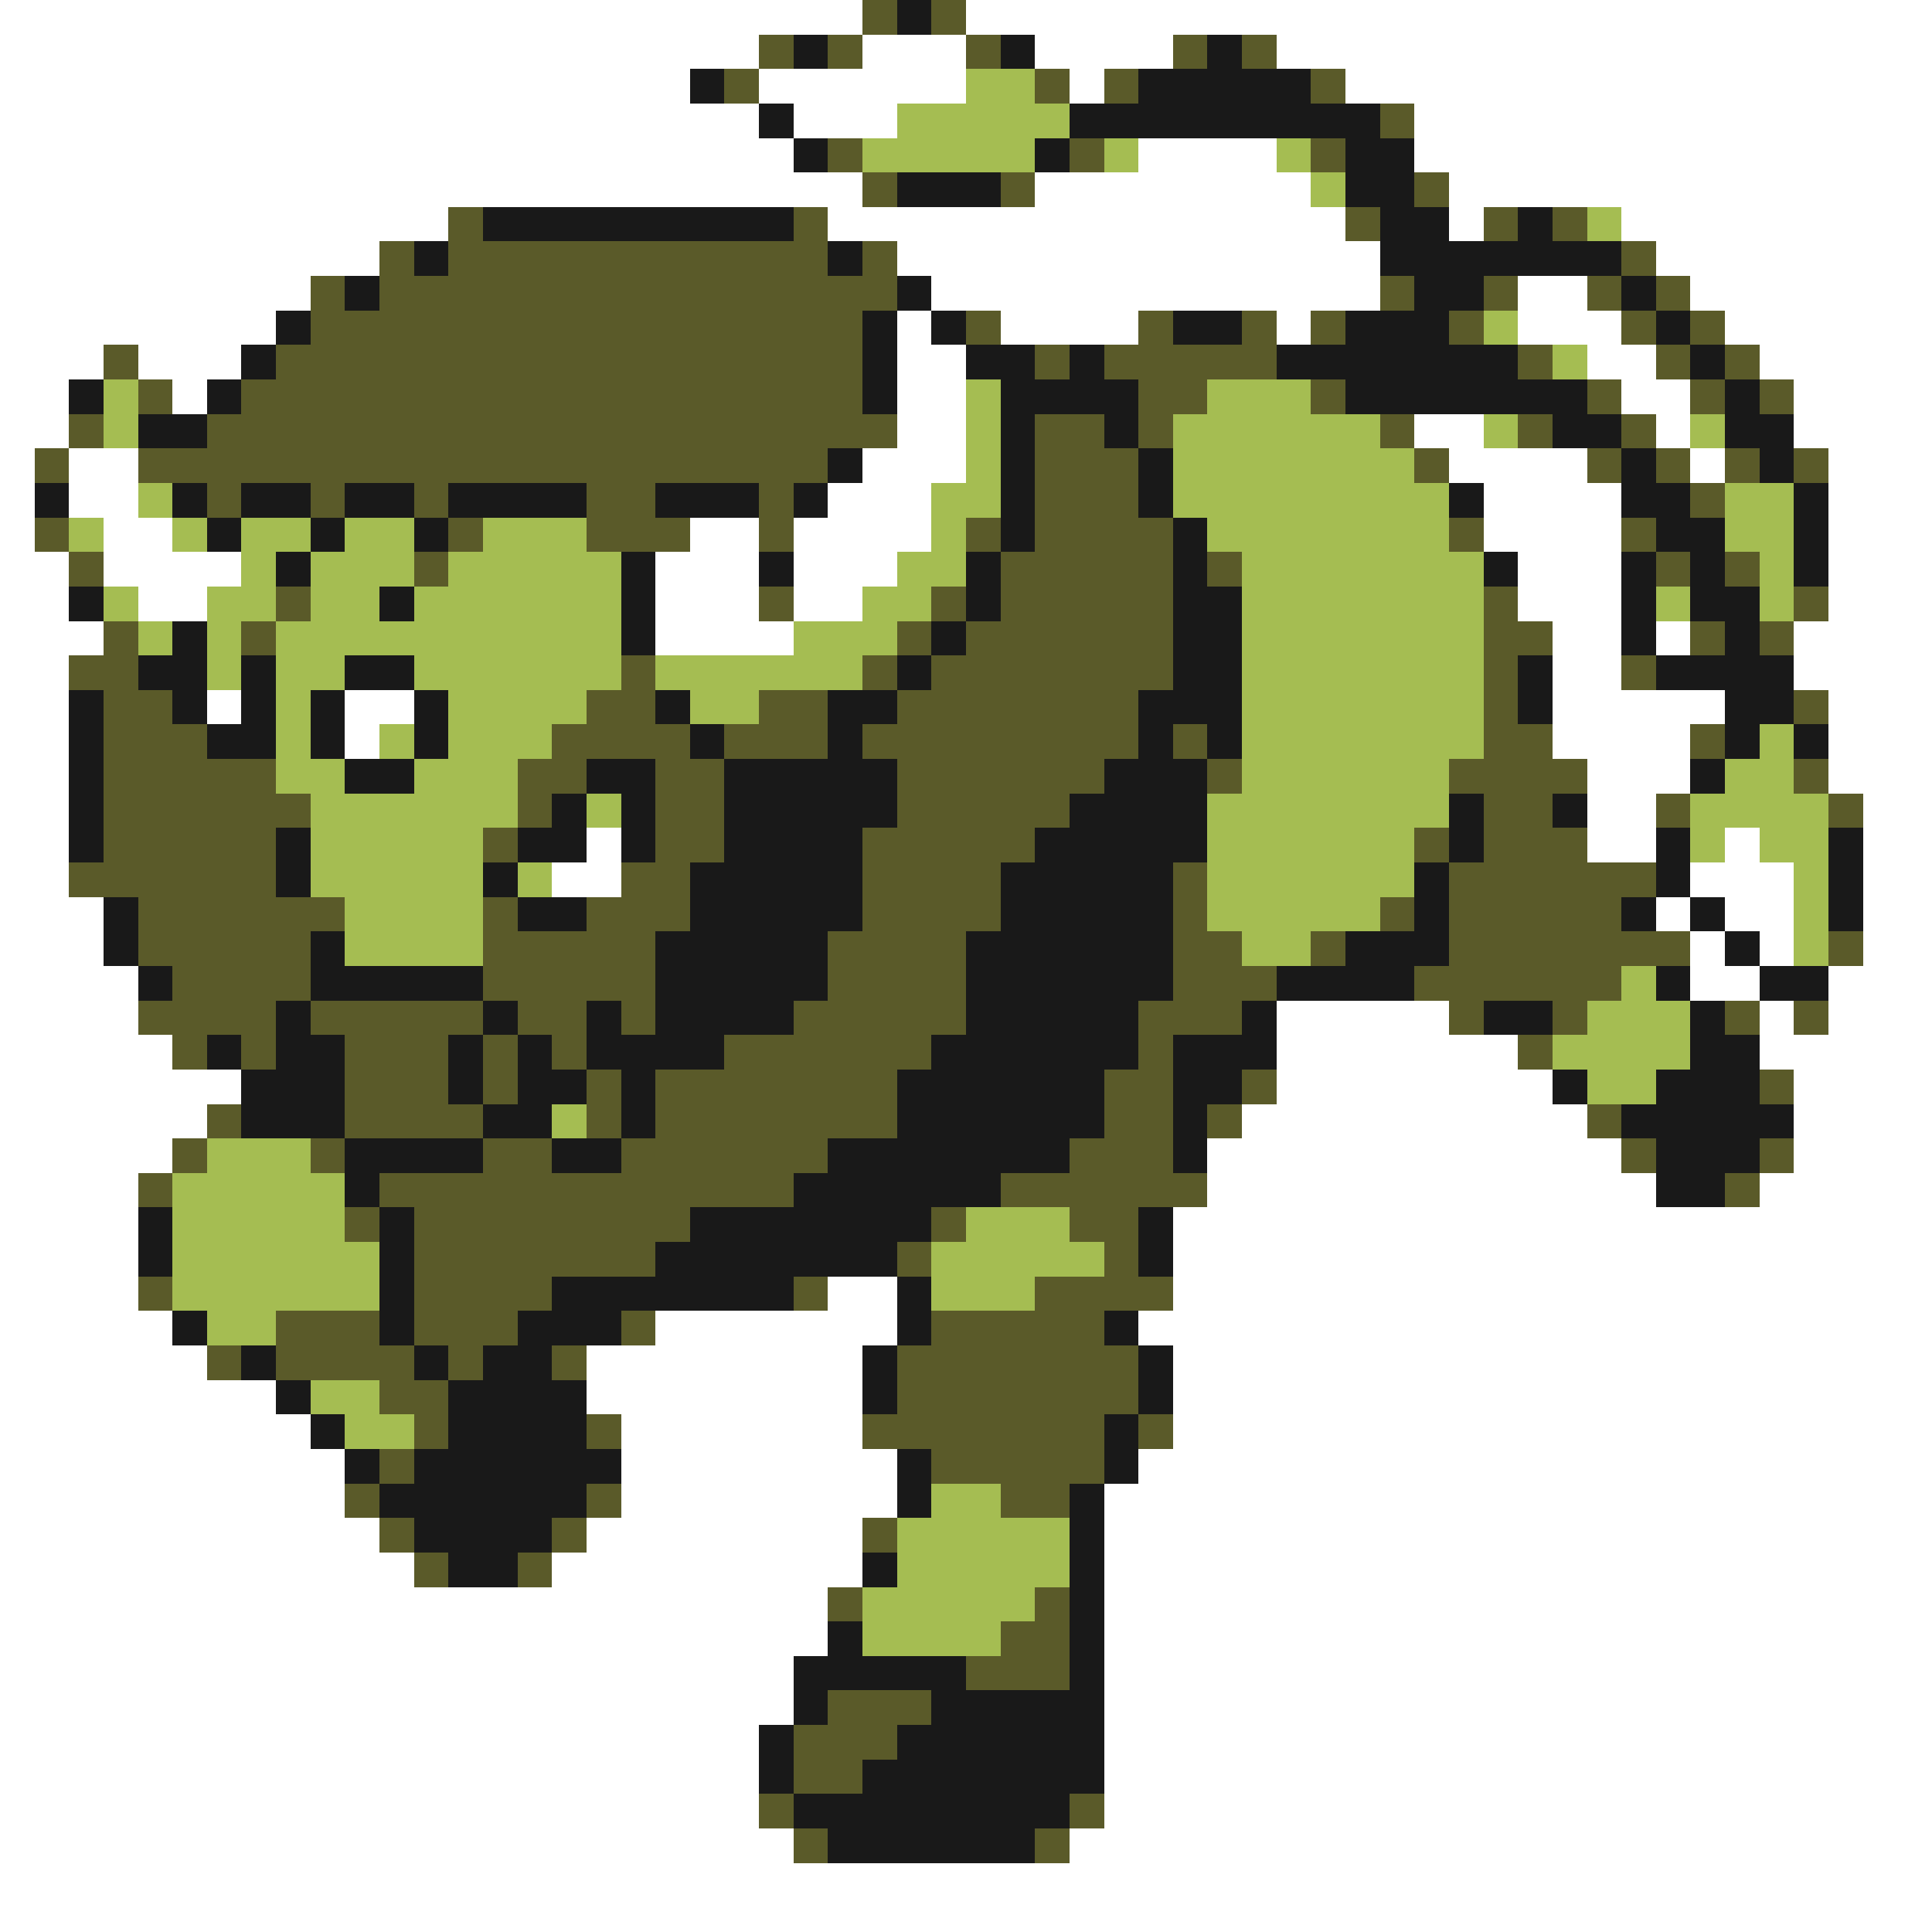 <svg xmlns="http://www.w3.org/2000/svg" viewBox="0 -0.5 56 56" shape-rendering="crispEdges">
<rect x="0" y="-0.5" width="56" height="56" fill="#808080" stroke="none"/>
<path stroke="#ffffff" d="M0 0h25M28 0h28M0 1h22M25 1h3M30 1h4M37 1h19M0 2h20M22 2h6M31 2h1M39 2h17M0 3h22M23 3h3M41 3h15M0 4h23M33 4h4M41 4h15M0 5h25M30 5h8M42 5h14M0 6h13M24 6h15M42 6h1M47 6h9M0 7h11M26 7h14M48 7h8M0 8h9M27 8h13M44 8h2M49 8h7M0 9h8M26 9h1M29 9h4M37 9h1M44 9h3M50 9h6M0 10h3M4 10h3M26 10h2M46 10h2M51 10h5M0 11h2M5 11h1M26 11h2M47 11h2M52 11h4M0 12h2M26 12h2M41 12h2M48 12h1M52 12h4M0 13h1M2 13h2M25 13h3M42 13h4M49 13h1M53 13h3M0 14h1M2 14h2M24 14h3M43 14h4M53 14h3M0 15h1M3 15h2M20 15h2M23 15h4M43 15h4M53 15h3M0 16h2M3 16h4M19 16h3M23 16h3M44 16h3M53 16h3M0 17h2M4 17h2M19 17h3M23 17h2M44 17h3M53 17h3M0 18h3M19 18h4M45 18h2M48 18h1M52 18h4M0 19h2M45 19h2M52 19h4M0 20h2M6 20h1M10 20h2M45 20h5M53 20h3M0 21h2M10 21h1M45 21h4M53 21h3M0 22h2M46 22h3M53 22h3M0 23h2M46 23h2M54 23h2M0 24h2M17 24h1M46 24h2M50 24h1M54 24h2M0 25h2M16 25h2M49 25h3M54 25h2M0 26h3M48 26h1M50 26h2M54 26h2M0 27h3M49 27h1M51 27h1M54 27h2M0 28h4M49 28h2M53 28h3M0 29h4M37 29h5M51 29h1M53 29h3M0 30h5M37 30h7M51 30h5M0 31h7M37 31h8M52 31h4M0 32h6M36 32h10M52 32h4M0 33h5M35 33h12M52 33h4M0 34h4M35 34h13M51 34h5M0 35h4M34 35h22M0 36h4M34 36h22M0 37h4M24 37h2M34 37h22M0 38h5M19 38h7M33 38h23M0 39h6M17 39h8M34 39h22M0 40h8M17 40h8M34 40h22M0 41h9M18 41h7M34 41h22M0 42h10M18 42h8M33 42h23M0 43h10M18 43h8M32 43h24M0 44h11M17 44h8M32 44h24M0 45h12M16 45h9M32 45h24M0 46h24M32 46h24M0 47h24M32 47h24M0 48h23M32 48h24M0 49h23M32 49h24M0 50h22M32 50h24M0 51h22M32 51h24M0 52h22M32 52h24M0 53h23M31 53h25M0 54h56M0 55h56" />
<path stroke="#5a5a29" d="M25 0h1M27 0h1M22 1h1M24 1h1M28 1h1M34 1h1M36 1h1M21 2h1M30 2h1M32 2h1M38 2h1M40 3h1M24 4h1M31 4h1M38 4h1M25 5h1M29 5h1M41 5h1M13 6h1M23 6h1M39 6h1M43 6h1M45 6h1M11 7h1M13 7h11M25 7h1M47 7h1M9 8h1M11 8h15M40 8h1M43 8h1M46 8h1M48 8h1M9 9h16M28 9h1M33 9h1M36 9h1M38 9h1M42 9h1M47 9h1M49 9h1M3 10h1M8 10h17M30 10h1M32 10h5M44 10h1M48 10h1M50 10h1M4 11h1M7 11h18M33 11h2M38 11h1M46 11h1M49 11h1M51 11h1M2 12h1M6 12h20M30 12h2M33 12h1M40 12h1M44 12h1M47 12h1M1 13h1M4 13h20M30 13h3M41 13h1M46 13h1M48 13h1M50 13h1M52 13h1M6 14h1M9 14h1M12 14h1M17 14h2M22 14h1M30 14h3M49 14h1M1 15h1M13 15h1M17 15h3M22 15h1M28 15h1M30 15h4M42 15h1M47 15h1M2 16h1M12 16h1M29 16h5M35 16h1M48 16h1M50 16h1M8 17h1M22 17h1M27 17h1M29 17h5M43 17h1M52 17h1M3 18h1M7 18h1M26 18h1M28 18h6M43 18h2M49 18h1M51 18h1M2 19h2M18 19h1M25 19h1M27 19h7M43 19h1M47 19h1M3 20h2M17 20h2M22 20h2M26 20h7M43 20h1M52 20h1M3 21h3M16 21h4M21 21h3M25 21h8M34 21h1M43 21h2M49 21h1M3 22h5M15 22h2M19 22h2M26 22h6M35 22h1M42 22h4M52 22h1M3 23h6M15 23h1M19 23h2M26 23h5M43 23h2M48 23h1M53 23h1M3 24h5M14 24h1M19 24h2M25 24h5M41 24h1M43 24h3M2 25h6M18 25h2M25 25h4M34 25h1M42 25h6M4 26h6M14 26h1M17 26h3M25 26h4M34 26h1M40 26h1M42 26h5M4 27h5M14 27h5M24 27h4M34 27h2M38 27h1M42 27h7M53 27h1M5 28h4M14 28h5M24 28h4M34 28h3M41 28h6M4 29h4M9 29h5M15 29h2M18 29h1M23 29h5M33 29h3M42 29h1M45 29h1M50 29h1M52 29h1M5 30h1M7 30h1M10 30h3M14 30h1M16 30h1M21 30h6M33 30h1M44 30h1M10 31h3M14 31h1M17 31h1M19 31h7M32 31h2M36 31h1M51 31h1M6 32h1M10 32h4M17 32h1M19 32h7M32 32h2M35 32h1M46 32h1M5 33h1M9 33h1M14 33h2M18 33h6M31 33h3M47 33h1M51 33h1M4 34h1M11 34h12M29 34h6M50 34h1M10 35h1M12 35h8M27 35h1M31 35h2M12 36h7M26 36h1M32 36h1M4 37h1M12 37h4M23 37h1M30 37h4M8 38h3M12 38h3M18 38h1M27 38h5M6 39h1M8 39h4M13 39h1M16 39h1M26 39h7M11 40h2M26 40h7M12 41h1M17 41h1M25 41h7M33 41h1M11 42h1M27 42h5M10 43h1M17 43h1M29 43h2M11 44h1M16 44h1M25 44h1M12 45h1M15 45h1M24 46h1M30 46h1M29 47h2M28 48h3M24 49h3M23 50h3M23 51h2M22 52h1M31 52h1M23 53h1M30 53h1" />
<path stroke="#191919" d="M26 0h1M23 1h1M29 1h1M35 1h1M20 2h1M33 2h5M22 3h1M31 3h9M23 4h1M30 4h1M39 4h2M26 5h3M39 5h2M14 6h9M40 6h2M44 6h1M12 7h1M24 7h1M40 7h7M10 8h1M26 8h1M41 8h2M47 8h1M8 9h1M25 9h1M27 9h1M34 9h2M39 9h3M48 9h1M7 10h1M25 10h1M28 10h2M31 10h1M37 10h7M49 10h1M2 11h1M6 11h1M25 11h1M29 11h4M39 11h7M50 11h1M4 12h2M29 12h1M32 12h1M45 12h2M50 12h2M24 13h1M29 13h1M33 13h1M47 13h1M51 13h1M1 14h1M5 14h1M7 14h2M10 14h2M13 14h4M19 14h3M23 14h1M29 14h1M33 14h1M42 14h1M47 14h2M52 14h1M6 15h1M9 15h1M12 15h1M29 15h1M34 15h1M48 15h2M52 15h1M8 16h1M18 16h1M22 16h1M28 16h1M34 16h1M43 16h1M47 16h1M49 16h1M52 16h1M2 17h1M11 17h1M18 17h1M28 17h1M34 17h2M47 17h1M49 17h2M5 18h1M18 18h1M27 18h1M34 18h2M47 18h1M50 18h1M4 19h2M7 19h1M10 19h2M26 19h1M34 19h2M44 19h1M48 19h4M2 20h1M5 20h1M7 20h1M9 20h1M12 20h1M19 20h1M24 20h2M33 20h3M44 20h1M50 20h2M2 21h1M6 21h2M9 21h1M12 21h1M20 21h1M24 21h1M33 21h1M35 21h1M50 21h1M52 21h1M2 22h1M10 22h2M17 22h2M21 22h5M32 22h3M49 22h1M2 23h1M16 23h1M18 23h1M21 23h5M31 23h4M42 23h1M45 23h1M2 24h1M8 24h1M15 24h2M18 24h1M21 24h4M30 24h5M42 24h1M48 24h1M53 24h1M8 25h1M14 25h1M20 25h5M29 25h5M41 25h1M48 25h1M53 25h1M3 26h1M15 26h2M20 26h5M29 26h5M41 26h1M47 26h1M49 26h1M53 26h1M3 27h1M9 27h1M19 27h5M28 27h6M39 27h3M50 27h1M4 28h1M9 28h5M19 28h5M28 28h6M37 28h4M48 28h1M51 28h2M8 29h1M14 29h1M17 29h1M19 29h4M28 29h5M36 29h1M43 29h2M49 29h1M6 30h1M8 30h2M13 30h1M15 30h1M17 30h4M27 30h6M34 30h3M49 30h2M7 31h3M13 31h1M15 31h2M18 31h1M26 31h6M34 31h2M45 31h1M48 31h3M7 32h3M14 32h2M18 32h1M26 32h6M34 32h1M47 32h5M10 33h4M16 33h2M24 33h7M34 33h1M48 33h3M10 34h1M23 34h6M48 34h2M4 35h1M11 35h1M20 35h7M33 35h1M4 36h1M11 36h1M19 36h7M33 36h1M11 37h1M16 37h7M26 37h1M5 38h1M11 38h1M15 38h3M26 38h1M32 38h1M7 39h1M12 39h1M14 39h2M25 39h1M33 39h1M8 40h1M13 40h4M25 40h1M33 40h1M9 41h1M13 41h4M32 41h1M10 42h1M12 42h6M26 42h1M32 42h1M11 43h6M26 43h1M31 43h1M12 44h4M31 44h1M13 45h2M25 45h1M31 45h1M31 46h1M24 47h1M31 47h1M23 48h5M31 48h1M23 49h1M27 49h5M22 50h1M26 50h6M22 51h1M25 51h7M23 52h8M24 53h6" />
<path stroke="#a5bd52" d="M28 2h2M26 3h5M25 4h5M32 4h1M37 4h1M38 5h1M46 6h1M43 9h1M45 10h1M3 11h1M28 11h1M35 11h3M3 12h1M28 12h1M34 12h6M43 12h1M49 12h1M28 13h1M34 13h7M4 14h1M27 14h2M34 14h8M50 14h2M2 15h1M5 15h1M7 15h2M10 15h2M14 15h3M27 15h1M35 15h7M50 15h2M7 16h1M9 16h3M13 16h5M26 16h2M36 16h7M51 16h1M3 17h1M6 17h2M9 17h2M12 17h6M25 17h2M36 17h7M48 17h1M51 17h1M4 18h1M6 18h1M8 18h10M23 18h3M36 18h7M6 19h1M8 19h2M12 19h6M19 19h6M36 19h7M8 20h1M13 20h4M20 20h2M36 20h7M8 21h1M11 21h1M13 21h3M36 21h7M51 21h1M8 22h2M12 22h3M36 22h6M50 22h2M9 23h6M17 23h1M35 23h7M49 23h4M9 24h5M35 24h6M49 24h1M51 24h2M9 25h5M15 25h1M35 25h6M52 25h1M10 26h4M35 26h5M52 26h1M10 27h4M36 27h2M52 27h1M47 28h1M46 29h3M45 30h4M46 31h2M16 32h1M6 33h3M5 34h5M5 35h5M28 35h3M5 36h6M27 36h5M5 37h6M27 37h3M6 38h2M9 40h2M10 41h2M27 43h2M26 44h5M26 45h5M25 46h5M25 47h4" />
</svg>